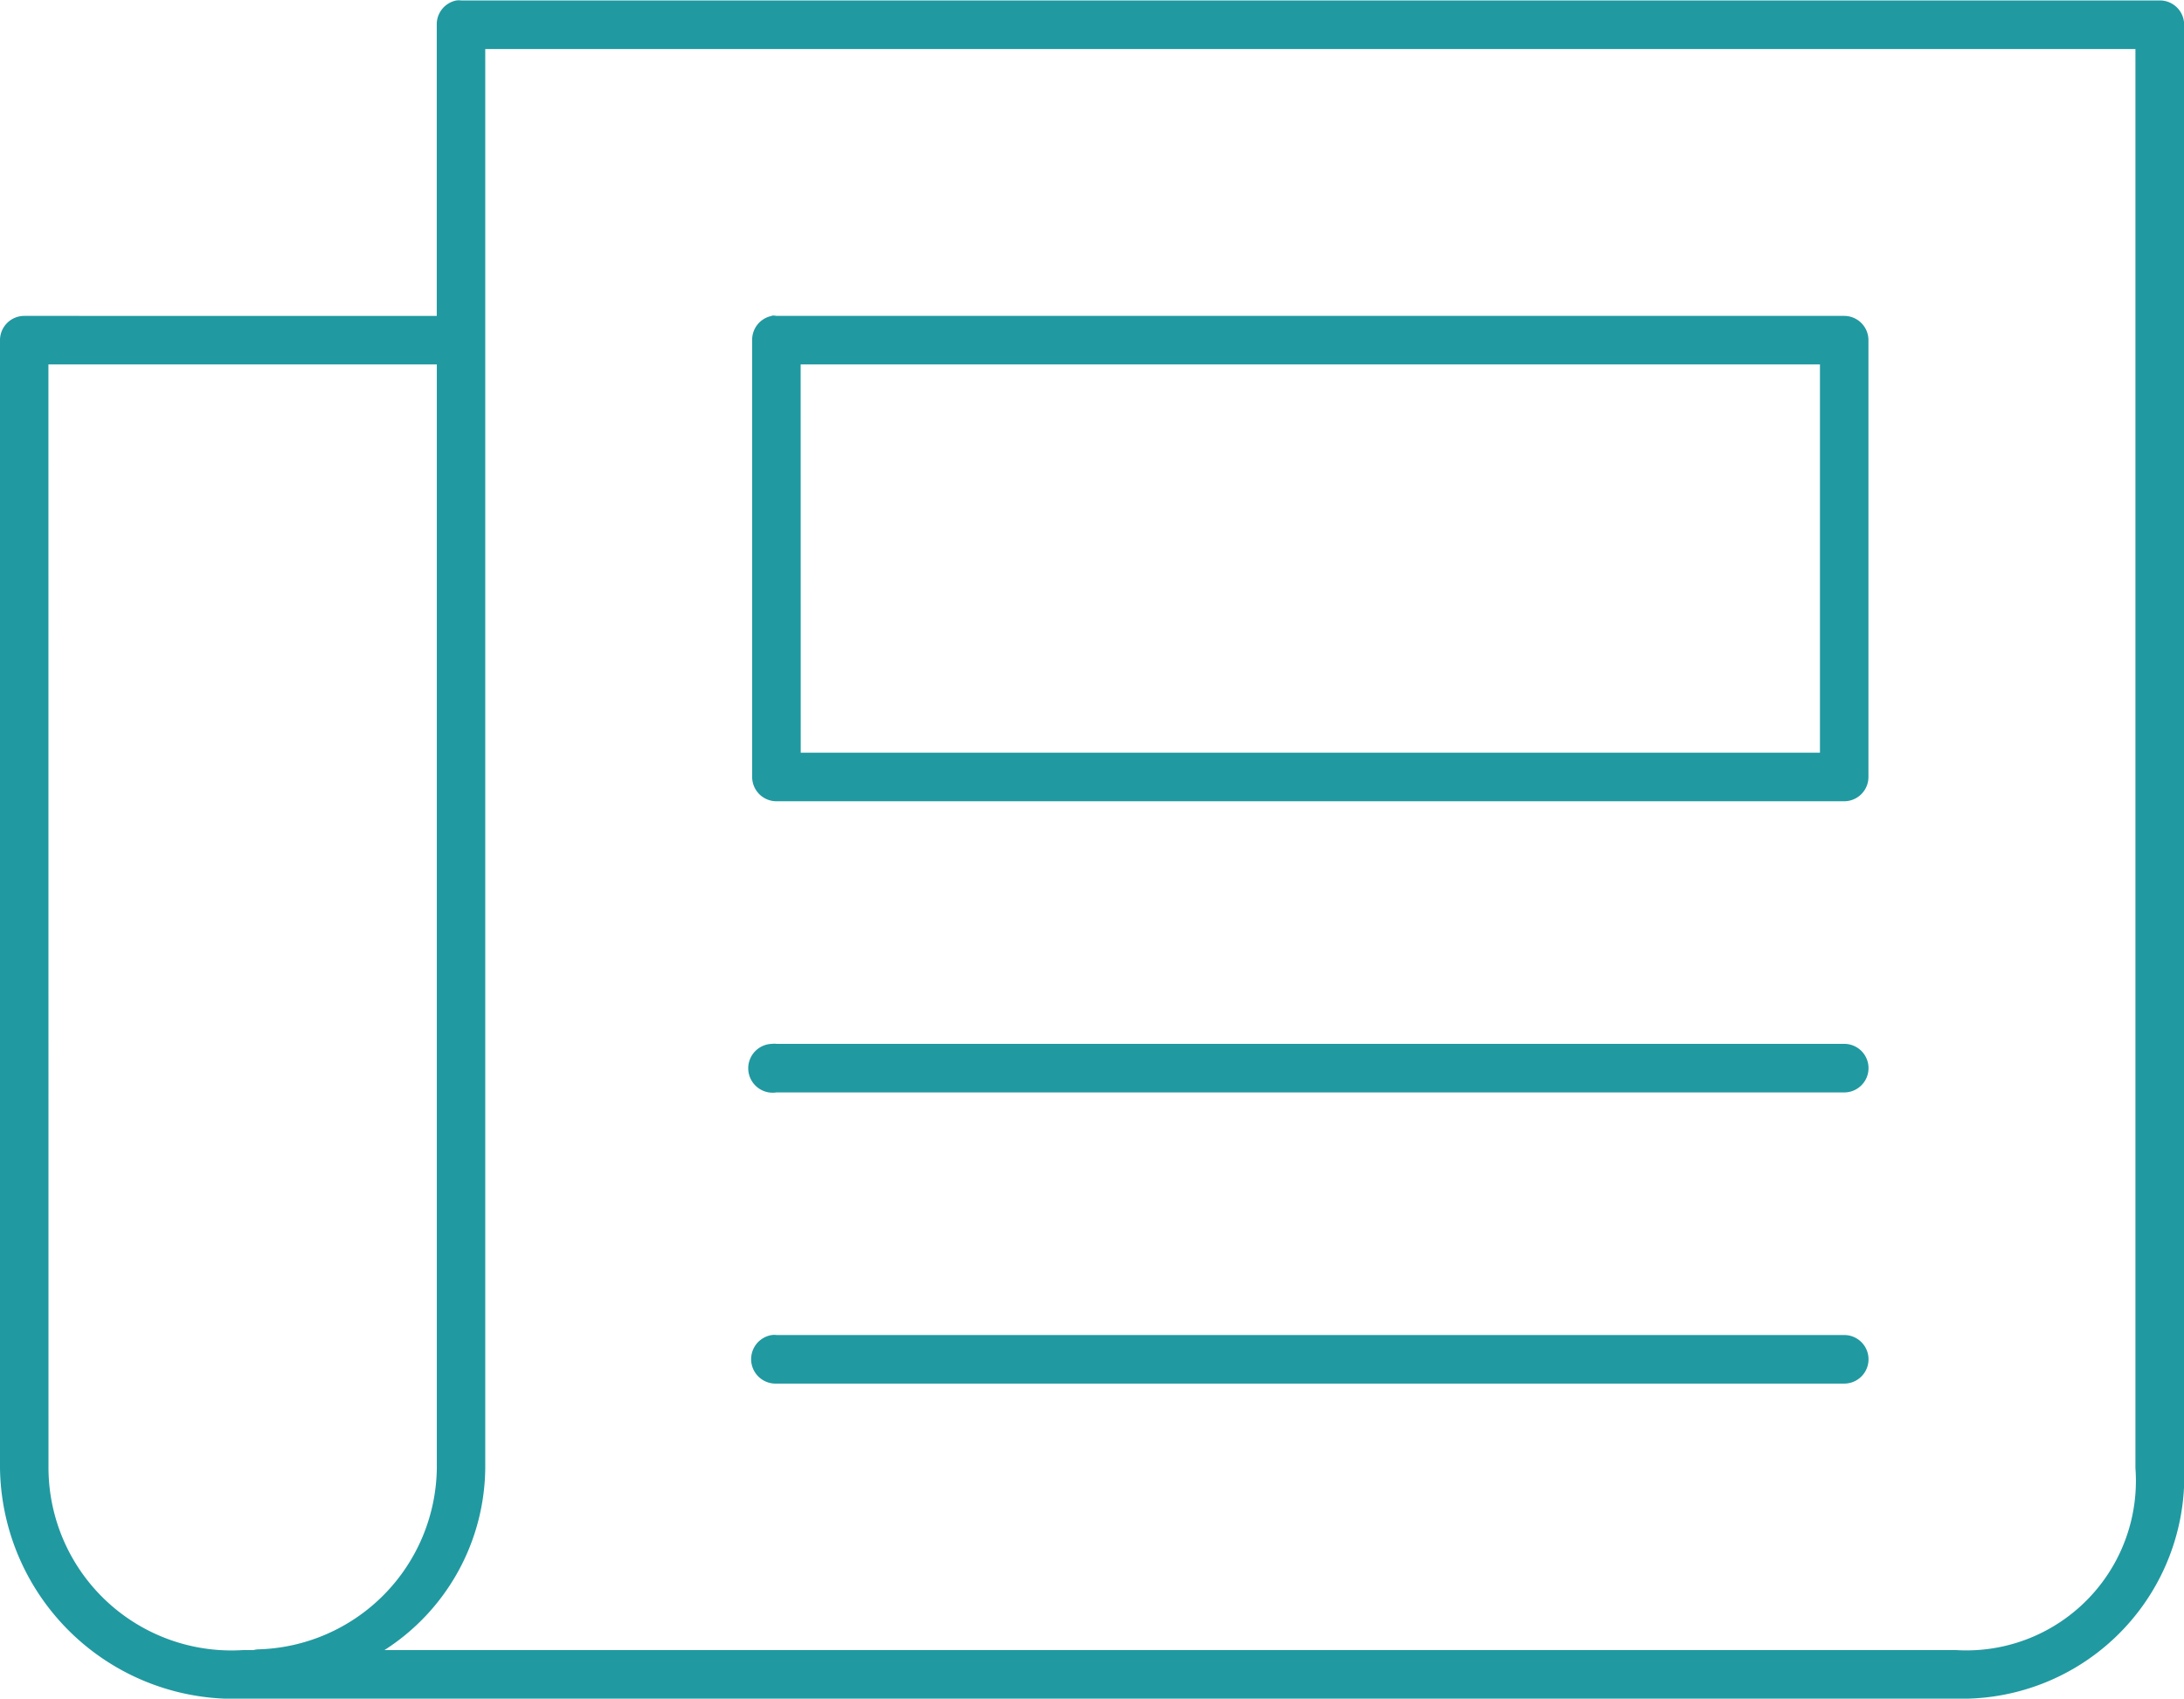 <svg xmlns="http://www.w3.org/2000/svg" width="29.498" height="22.945"><path d="M6.165.006a.328.328 0 00-.266.328v3.933H.327A.328.328 0 000 4.591v15.24a3.16 3.16 0 003.278 3.114h23.146a3.005 3.005 0 003.076-3.114V.331a.328.328 0 00-.331-.325H6.227a.247.247 0 00-.061 0zm.389.656h22.288v19.169a2.29 2.29 0 01-2.417 2.458H5.192a2.95 2.95 0 001.362-2.458zm3.871 3.605a.328.328 0 00-.266.328v5.9a.328.328 0 00.328.328h14.421a.328.328 0 00.328-.328v-5.9a.328.328 0 00-.328-.328H10.487a.247.247 0 00-.061-.004zm-9.771.656H5.9v14.908a2.481 2.481 0 01-2.417 2.448.342.342 0 00-.061.01h-.145a2.471 2.471 0 01-2.622-2.458zm10.16 0h13.767v5.244H10.815zm-.389 9.177a.33.33 0 10.061.656h14.423a.328.328 0 100-.656H10.488a.247.247 0 00-.061 0zm0 3.933a.33.33 0 00.061.656h14.423a.328.328 0 100-.656H10.488a.247.247 0 00-.061 0z" fill="#2199a1"/></svg>